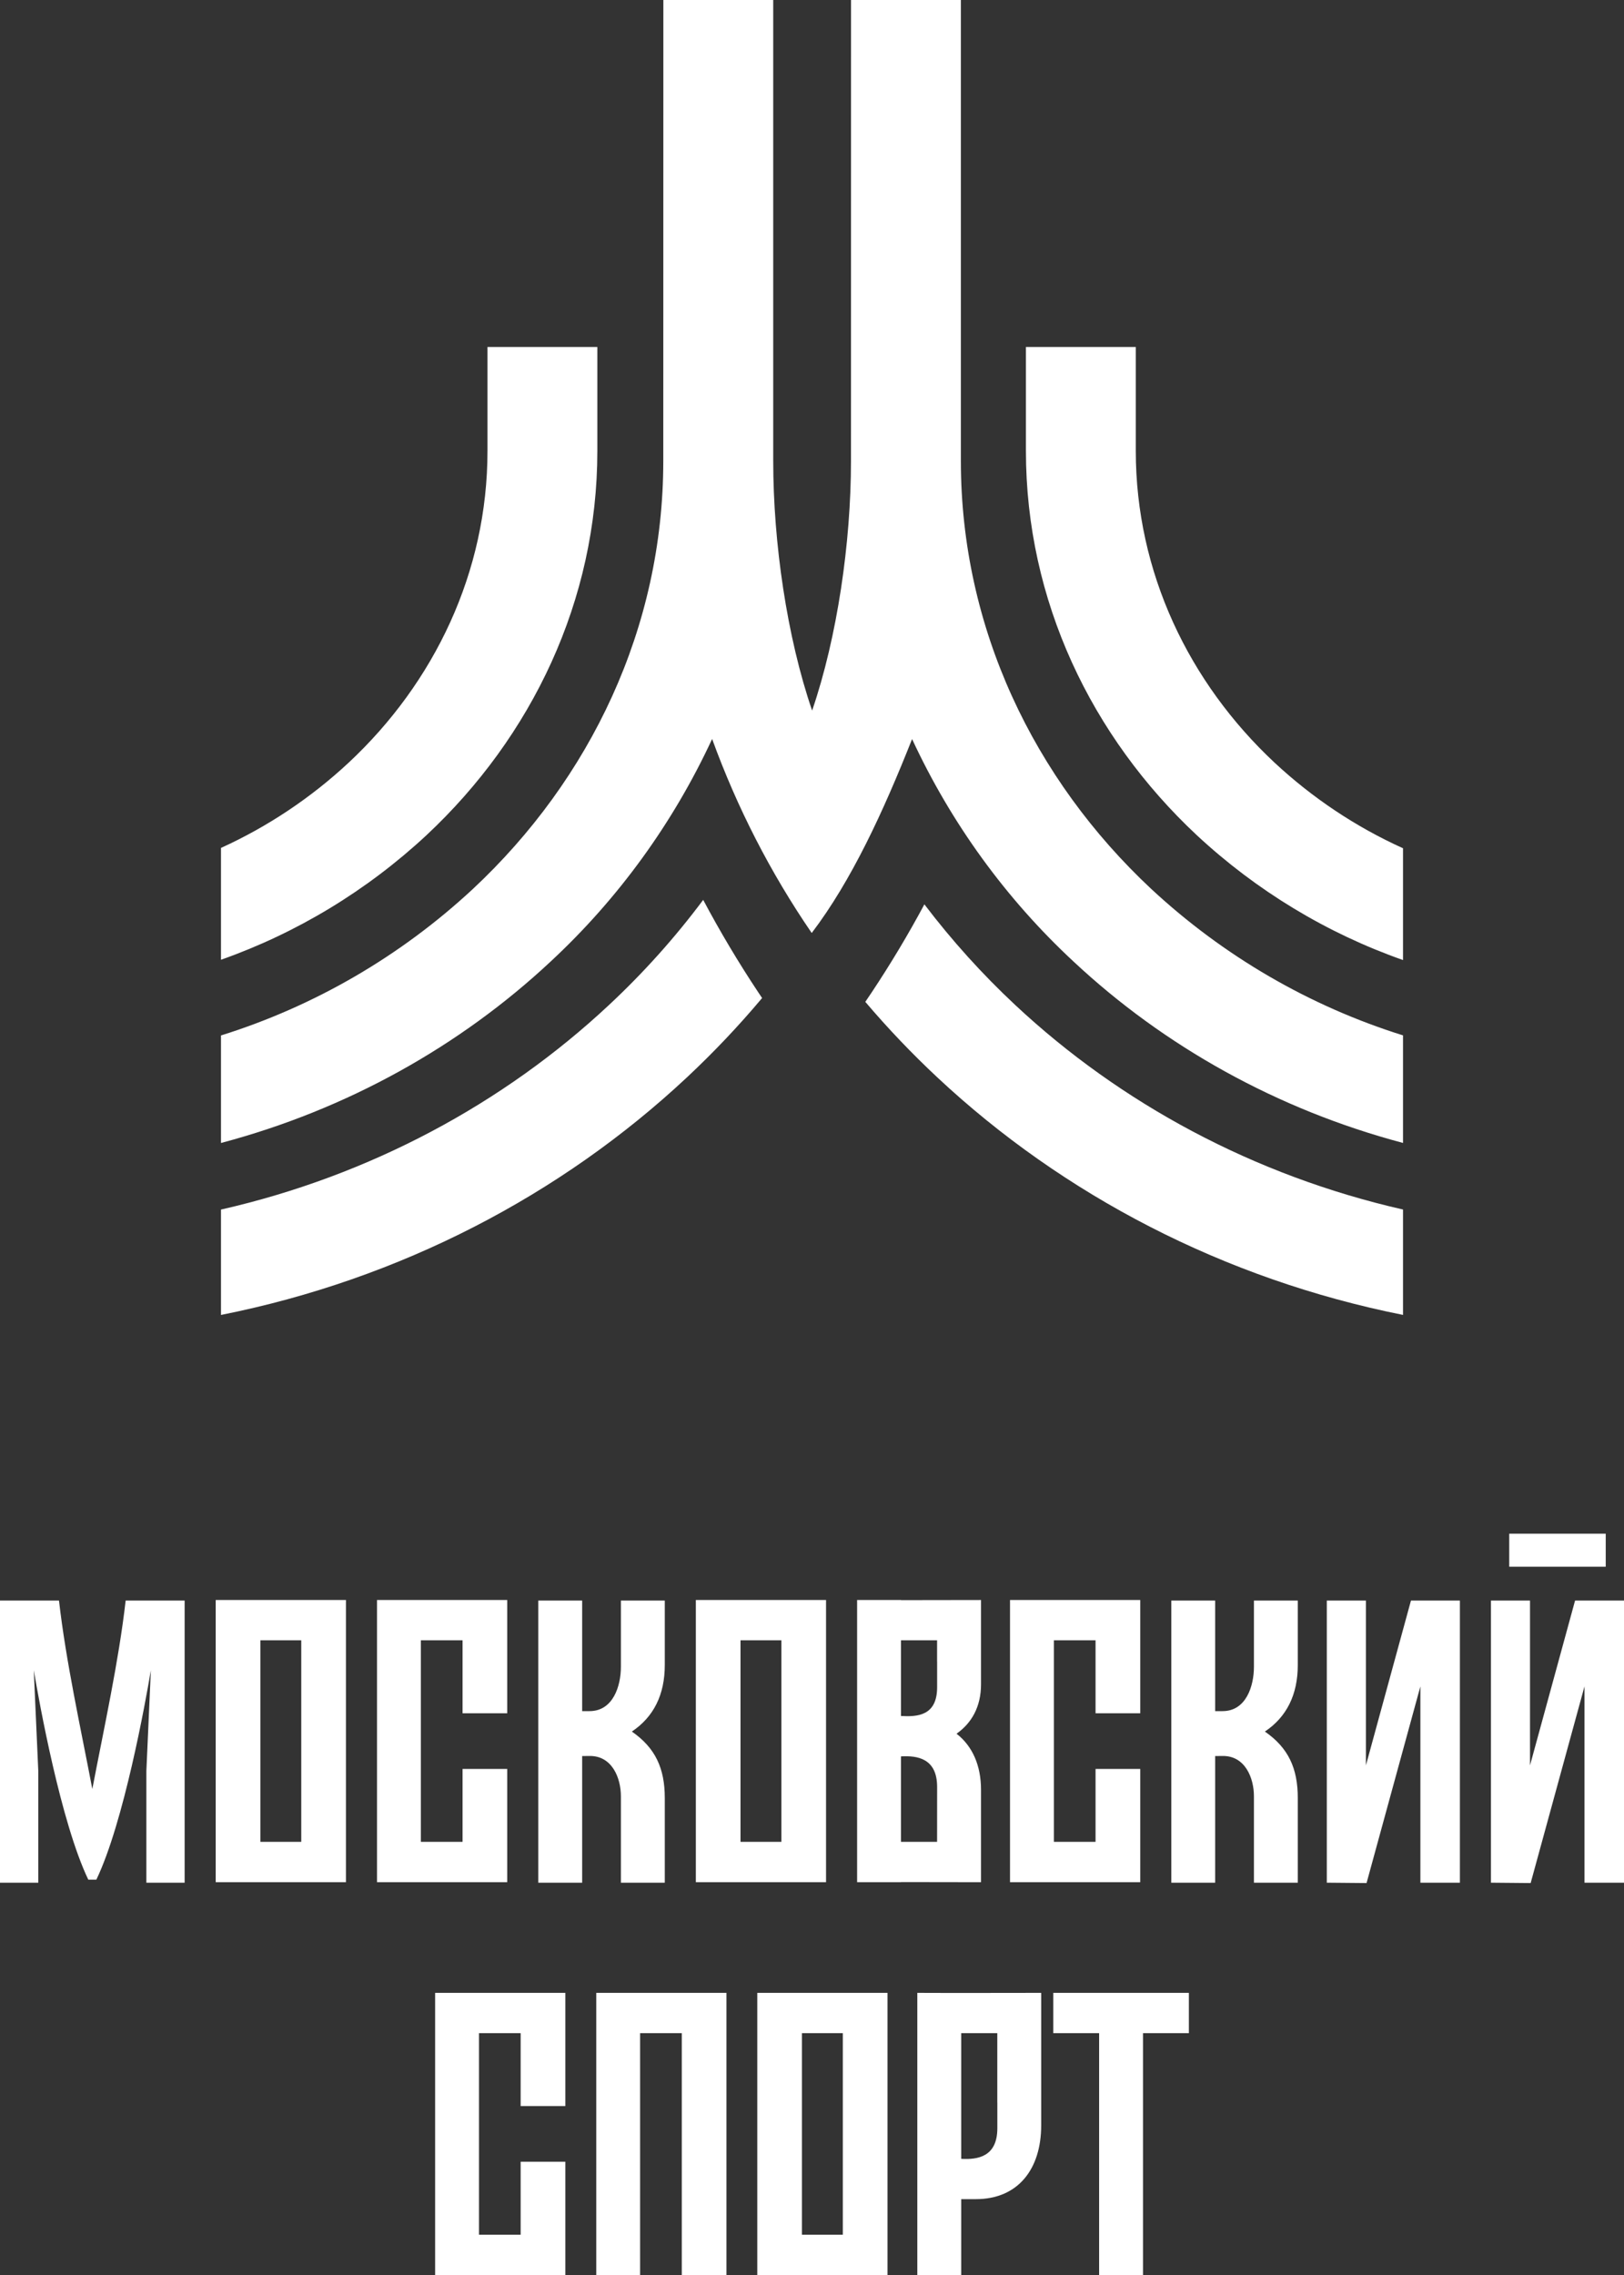 <svg width="40" height="56" viewBox="0 0 40 56" fill="none" xmlns="http://www.w3.org/2000/svg">
<rect x="0" y="0" width="40" height="56" fill="#333333" stroke="none"/>
<g clip-path="url(#clip0_90_555)">
<path d="M12.007 10.673V8.541H14.713V11.099C14.713 14.784 13.1 18.133 10.503 20.56C9.038 21.921 7.316 22.964 5.443 23.625V20.872C6.595 20.348 7.658 19.639 8.589 18.772C10.698 16.802 12.007 14.086 12.007 11.099V10.673ZM25.269 10.673V8.541H27.975V11.099C27.975 14.086 29.284 16.802 31.392 18.772C32.329 19.644 33.397 20.356 34.557 20.88V23.632C32.676 22.971 30.948 21.925 29.479 20.56C26.881 18.133 25.269 14.784 25.269 11.099V10.673ZM5.443 28.135C8.55 27.311 11.334 25.75 13.561 23.67C15.226 22.125 16.578 20.263 17.54 18.19C18.155 19.882 18.979 21.487 19.993 22.966C20.973 21.678 21.755 19.983 22.465 18.192C23.427 20.265 24.778 22.125 26.443 23.67C28.669 25.75 31.451 27.31 34.557 28.134V25.486C32.254 24.766 30.136 23.535 28.356 21.882C25.463 19.179 23.667 15.451 23.667 11.352V0H20.961L20.96 11.352C20.96 13.348 20.624 15.679 20.003 17.491C19.381 15.679 19.045 13.351 19.045 11.352V0H16.339L16.337 11.352C16.336 15.449 14.541 19.179 11.648 21.882C9.867 23.536 7.748 24.767 5.443 25.488L5.443 28.135ZM17.32 22.151C16.624 23.082 15.847 23.948 14.999 24.739C12.404 27.164 9.114 28.939 5.443 29.774V32.368C9.862 31.488 13.823 29.414 16.913 26.526C17.57 25.912 18.191 25.258 18.771 24.567L18.679 24.43L18.653 24.468L18.679 24.43C18.189 23.693 17.736 22.933 17.32 22.151ZM21.313 24.661C21.871 25.317 22.465 25.94 23.093 26.526C26.181 29.412 30.14 31.486 34.557 32.367V29.773C30.887 28.937 27.6 27.163 25.006 24.739C24.192 23.979 23.444 23.15 22.768 22.261C22.37 23.004 21.936 23.727 21.469 24.43L21.494 24.468L21.469 24.43C21.417 24.507 21.366 24.584 21.313 24.661Z" fill="white"/>
<path d="M2.274 44.038C2.557 42.553 2.925 40.895 3.095 39.398H4.548V46.343H3.605V43.595L3.716 41.113C3.581 41.911 3.05 44.855 2.375 46.265V46.269H2.173V46.265C1.498 44.855 0.967 41.911 0.832 41.113L0.943 43.595V46.343H0V39.398H1.453C1.623 40.895 1.991 42.553 2.274 44.038ZM24.163 40.609V41.46C24.163 42.014 23.93 42.417 23.56 42.676C23.957 42.985 24.163 43.464 24.163 44.058V46.331C23.506 46.331 22.849 46.328 22.192 46.328V46.331H21.111V39.385H22.192V39.388C22.849 39.388 23.506 39.385 24.163 39.385V40.609ZM22.192 43.234V45.338H23.081C23.081 44.888 23.082 44.439 23.082 43.988C23.082 43.28 22.595 43.212 22.192 43.234ZM22.192 40.377V42.24C22.595 42.262 23.082 42.238 23.082 41.53V40.898H23.081V40.377H22.192ZM18.219 46.331H17.139V39.385H20.346V46.331H18.219ZM19.246 40.377H18.239V45.338H19.246V40.377ZM6.394 46.331H5.313V39.385H8.521V46.331H6.394ZM7.42 40.377H6.413V45.338H7.42V40.377ZM25.958 46.331H24.877V39.385H28.085V42.173H26.984V40.377H25.958V45.338H26.984V43.543H28.085V46.331H25.958ZM10.366 46.331H9.286V39.385H12.493V42.173H11.393V40.377H10.366V45.338H11.393V43.543H12.493V46.331H10.366ZM29.93 46.343H28.85V39.398H29.93V42.12L30.11 42.12C30.696 42.122 30.885 41.496 30.885 41.031V39.398H31.965V40.986C31.965 41.717 31.69 42.264 31.155 42.623C31.735 43.025 31.965 43.529 31.965 44.26V46.343H30.885V44.215C30.885 43.765 30.668 43.22 30.119 43.224L29.93 43.226V46.343ZM39.55 38.565H37.173V37.752H39.55V38.565ZM36.723 46.343V39.398H37.685V43.456L38.795 39.398H40V46.343H39.027V41.511L37.701 46.352L36.723 46.343ZM32.68 46.343V39.398H33.643V43.456L34.753 39.398H35.958V46.343H34.985V41.511L33.659 46.352L32.68 46.343ZM14.339 46.343H13.258V39.398H14.339V42.12L14.518 42.12C15.104 42.122 15.293 41.496 15.293 41.031V39.398H16.374V40.986C16.374 41.717 16.099 42.264 15.563 42.623C16.143 43.025 16.374 43.529 16.374 44.26V46.343H15.293V44.215C15.293 43.765 15.076 43.22 14.527 43.224L14.339 43.226V46.343Z" fill="white"/>
<path d="M15.766 56H14.686V49.055H17.893V56H16.793V50.047H15.766V56ZM11.798 56H10.717V49.055H13.925V51.842H12.824V50.047H11.798V55.008H12.824V53.212H13.925V56H11.798ZM19.733 56H18.652V49.055H21.86V56H19.733ZM20.759 50.047H19.752V55.008H20.759V50.047ZM25.943 49.055H29.283V50.047H28.153V56H27.072V50.047H25.943V49.055ZM25.645 51.466V52.317C25.645 53.386 25.083 54.133 24.034 54.133H23.675V56H22.594V49.055C23.611 49.06 24.628 49.055 25.645 49.055V51.466ZM23.675 50.047V53.141C24.077 53.163 24.565 53.095 24.565 52.387V51.755H24.564V50.047L23.675 50.047Z" fill="white"/>
</g>
<defs>
<clipPath id="clip0_90_555">
<rect width="40" height="56" fill="white"/>
</clipPath>
</defs>
</svg>
